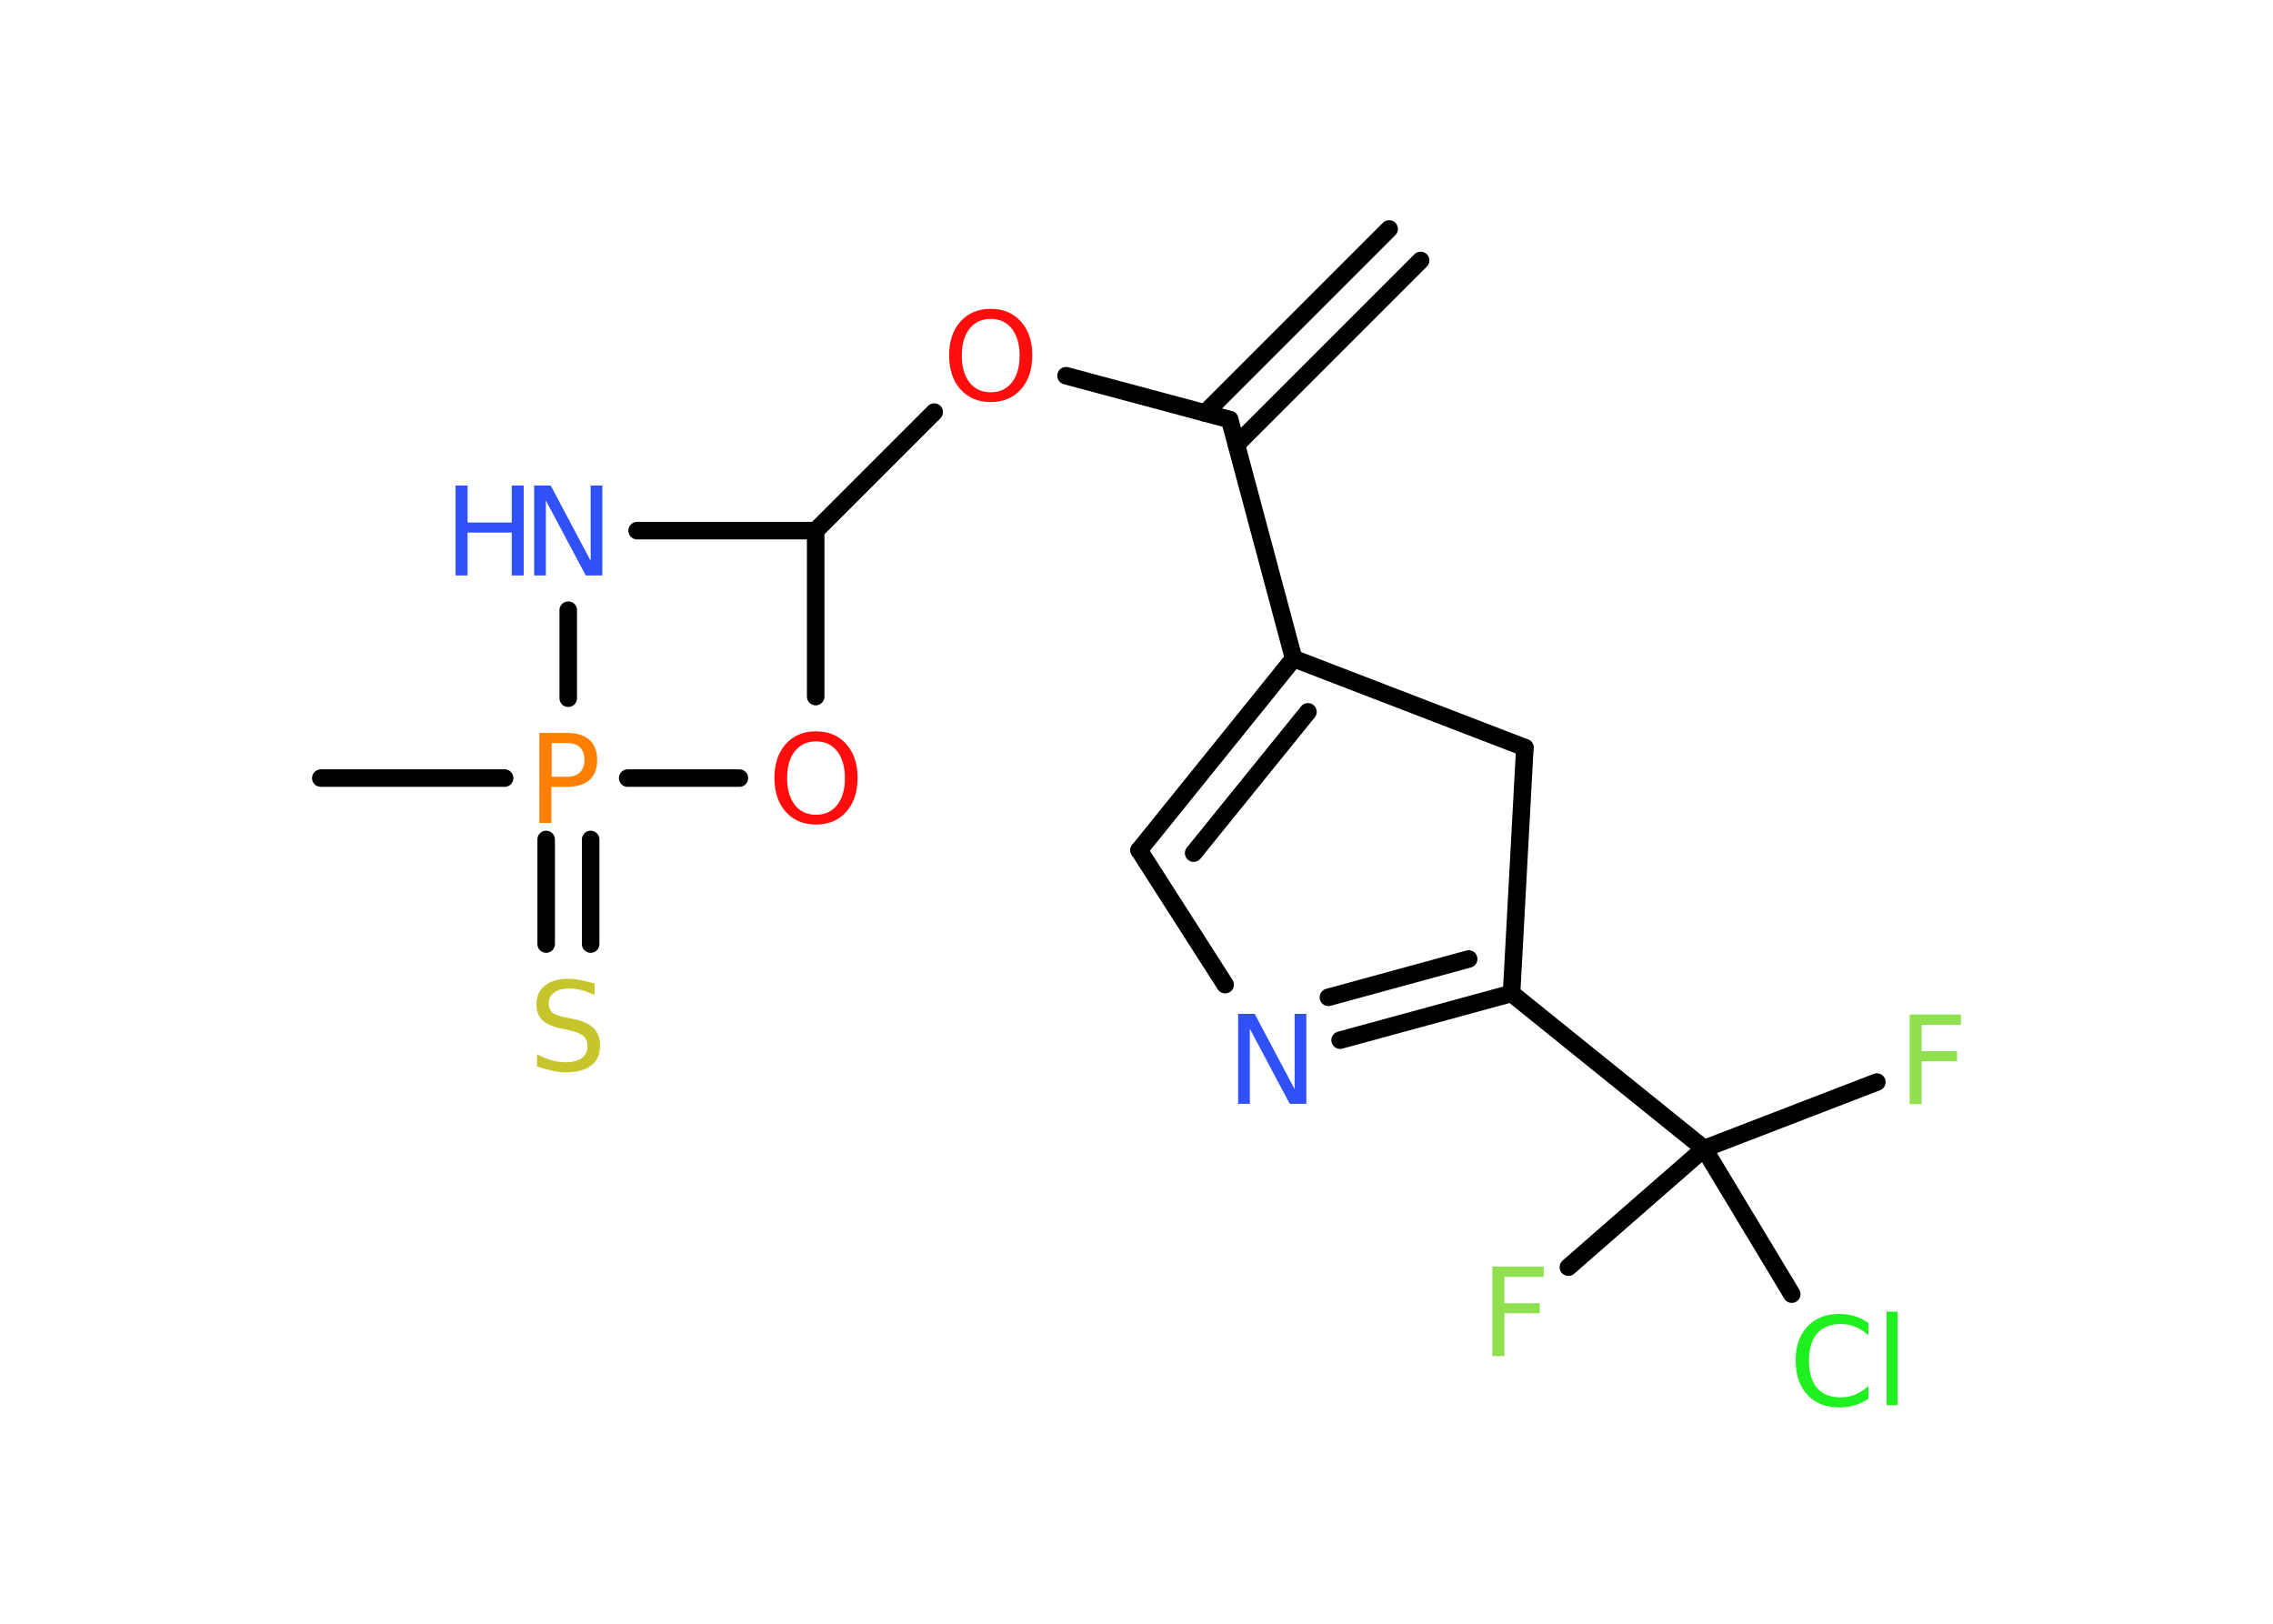 <?xml version='1.0' encoding='UTF-8'?>
<!DOCTYPE svg PUBLIC "-//W3C//DTD SVG 1.1//EN" "http://www.w3.org/Graphics/SVG/1.1/DTD/svg11.dtd">
<svg version='1.2' xmlns='http://www.w3.org/2000/svg' xmlns:xlink='http://www.w3.org/1999/xlink' width='70.0mm' height='50.0mm' viewBox='0 0 70.0 50.0'>
  <desc>Generated by the Chemistry Development Kit (http://github.com/cdk)</desc>
  <g stroke-linecap='round' stroke-linejoin='round' stroke='#000000' stroke-width='.54' fill='#3050F8'>
    <rect x='.0' y='.0' width='70.0' height='50.0' fill='#FFFFFF' stroke='none'/>
    <g id='mol1' class='mol'>
      <g id='mol1bnd1' class='bond'>
        <line x1='43.75' y1='8.02' x2='38.08' y2='13.69'/>
        <line x1='42.78' y1='7.05' x2='37.11' y2='12.72'/>
      </g>
      <line id='mol1bnd2' class='bond' x1='37.87' y1='12.92' x2='32.83' y2='11.57'/>
      <line id='mol1bnd3' class='bond' x1='28.77' y1='12.69' x2='25.12' y2='16.34'/>
      <line id='mol1bnd4' class='bond' x1='25.12' y1='16.34' x2='19.62' y2='16.34'/>
      <line id='mol1bnd5' class='bond' x1='17.5' y1='18.79' x2='17.5' y2='21.5'/>
      <line id='mol1bnd6' class='bond' x1='15.54' y1='23.96' x2='9.88' y2='23.96'/>
      <g id='mol1bnd7' class='bond'>
        <line x1='18.19' y1='25.85' x2='18.19' y2='29.07'/>
        <line x1='16.82' y1='25.85' x2='16.82' y2='29.07'/>
      </g>
      <line id='mol1bnd8' class='bond' x1='19.33' y1='23.96' x2='22.77' y2='23.96'/>
      <line id='mol1bnd9' class='bond' x1='25.12' y1='16.34' x2='25.12' y2='21.45'/>
      <line id='mol1bnd10' class='bond' x1='37.87' y1='12.92' x2='39.84' y2='20.28'/>
      <g id='mol1bnd11' class='bond'>
        <line x1='39.84' y1='20.28' x2='35.08' y2='26.18'/>
        <line x1='40.28' y1='21.92' x2='36.76' y2='26.27'/>
      </g>
      <line id='mol1bnd12' class='bond' x1='35.08' y1='26.18' x2='37.73' y2='30.32'/>
      <g id='mol1bnd13' class='bond'>
        <line x1='41.27' y1='32.03' x2='46.55' y2='30.59'/>
        <line x1='40.91' y1='30.71' x2='45.23' y2='29.53'/>
      </g>
      <line id='mol1bnd14' class='bond' x1='46.55' y1='30.59' x2='52.48' y2='35.37'/>
      <line id='mol1bnd15' class='bond' x1='52.48' y1='35.37' x2='57.8' y2='33.32'/>
      <line id='mol1bnd16' class='bond' x1='52.48' y1='35.37' x2='48.3' y2='39.02'/>
      <line id='mol1bnd17' class='bond' x1='52.48' y1='35.37' x2='55.18' y2='39.85'/>
      <line id='mol1bnd18' class='bond' x1='46.55' y1='30.59' x2='46.96' y2='23.02'/>
      <line id='mol1bnd19' class='bond' x1='39.84' y1='20.28' x2='46.96' y2='23.02'/>
      <path id='mol1atm3' class='atom' d='M30.51 9.82q-.41 .0 -.65 .3q-.24 .3 -.24 .83q.0 .52 .24 .83q.24 .3 .65 .3q.41 .0 .65 -.3q.24 -.3 .24 -.83q.0 -.52 -.24 -.83q-.24 -.3 -.65 -.3zM30.51 9.51q.58 .0 .93 .39q.35 .39 .35 1.04q.0 .66 -.35 1.05q-.35 .39 -.93 .39q-.58 .0 -.93 -.39q-.35 -.39 -.35 -1.05q.0 -.65 .35 -1.04q.35 -.39 .93 -.39z' stroke='none' fill='#FF0D0D'/>
      <g id='mol1atm5' class='atom'>
        <path d='M16.46 14.95h.5l1.23 2.32v-2.32h.36v2.77h-.51l-1.23 -2.31v2.31h-.36v-2.77z' stroke='none'/>
        <path d='M14.03 14.95h.37v1.14h1.36v-1.14h.37v2.77h-.37v-1.32h-1.36v1.32h-.37v-2.77z' stroke='none'/>
      </g>
      <path id='mol1atm6' class='atom' d='M16.99 22.88v1.04h.47q.26 .0 .4 -.14q.14 -.14 .14 -.38q.0 -.25 -.14 -.39q-.14 -.13 -.4 -.13h-.47zM16.61 22.57h.84q.47 .0 .7 .21q.24 .21 .24 .62q.0 .41 -.24 .62q-.24 .21 -.7 .21h-.47v1.11h-.37v-2.77z' stroke='none' fill='#FF8000'/>
      <path id='mol1atm8' class='atom' d='M18.31 30.28v.36q-.21 -.1 -.4 -.15q-.19 -.05 -.37 -.05q-.31 .0 -.47 .12q-.17 .12 -.17 .34q.0 .18 .11 .28q.11 .09 .42 .15l.23 .05q.42 .08 .62 .28q.2 .2 .2 .54q.0 .4 -.27 .61q-.27 .21 -.79 .21q-.2 .0 -.42 -.05q-.22 -.05 -.46 -.13v-.38q.23 .13 .45 .19q.22 .06 .43 .06q.32 .0 .5 -.13q.17 -.13 .17 -.36q.0 -.21 -.13 -.32q-.13 -.11 -.41 -.17l-.23 -.05q-.42 -.08 -.61 -.26q-.19 -.18 -.19 -.49q.0 -.37 .26 -.58q.26 -.21 .71 -.21q.19 .0 .39 .04q.2 .04 .41 .1z' stroke='none' fill='#C6C62C'/>
      <path id='mol1atm9' class='atom' d='M25.13 22.83q-.41 .0 -.65 .3q-.24 .3 -.24 .83q.0 .52 .24 .83q.24 .3 .65 .3q.41 .0 .65 -.3q.24 -.3 .24 -.83q.0 -.52 -.24 -.83q-.24 -.3 -.65 -.3zM25.13 22.52q.58 .0 .93 .39q.35 .39 .35 1.04q.0 .66 -.35 1.05q-.35 .39 -.93 .39q-.58 .0 -.93 -.39q-.35 -.39 -.35 -1.05q.0 -.65 .35 -1.04q.35 -.39 .93 -.39z' stroke='none' fill='#FF0D0D'/>
      <path id='mol1atm12' class='atom' d='M38.14 31.22h.5l1.23 2.32v-2.32h.36v2.77h-.51l-1.23 -2.31v2.31h-.36v-2.77z' stroke='none'/>
      <path id='mol1atm15' class='atom' d='M58.8 31.24h1.59v.32h-1.21v.81h1.09v.31h-1.09v1.32h-.37v-2.77z' stroke='none' fill='#90E050'/>
      <path id='mol1atm16' class='atom' d='M45.95 39.0h1.59v.32h-1.21v.81h1.09v.31h-1.09v1.32h-.37v-2.77z' stroke='none' fill='#90E050'/>
      <path id='mol1atm17' class='atom' d='M57.54 40.72v.4q-.19 -.18 -.4 -.26q-.21 -.09 -.45 -.09q-.47 .0 -.73 .29q-.25 .29 -.25 .84q.0 .55 .25 .84q.25 .29 .73 .29q.24 .0 .45 -.09q.21 -.09 .4 -.26v.39q-.2 .14 -.42 .2q-.22 .07 -.47 .07q-.63 .0 -.99 -.39q-.36 -.39 -.36 -1.05q.0 -.67 .36 -1.05q.36 -.39 .99 -.39q.25 .0 .47 .07q.22 .07 .41 .2zM58.1 40.39h.34v2.88h-.34v-2.88z' stroke='none' fill='#1FF01F'/>
    </g>
  </g>
</svg>
